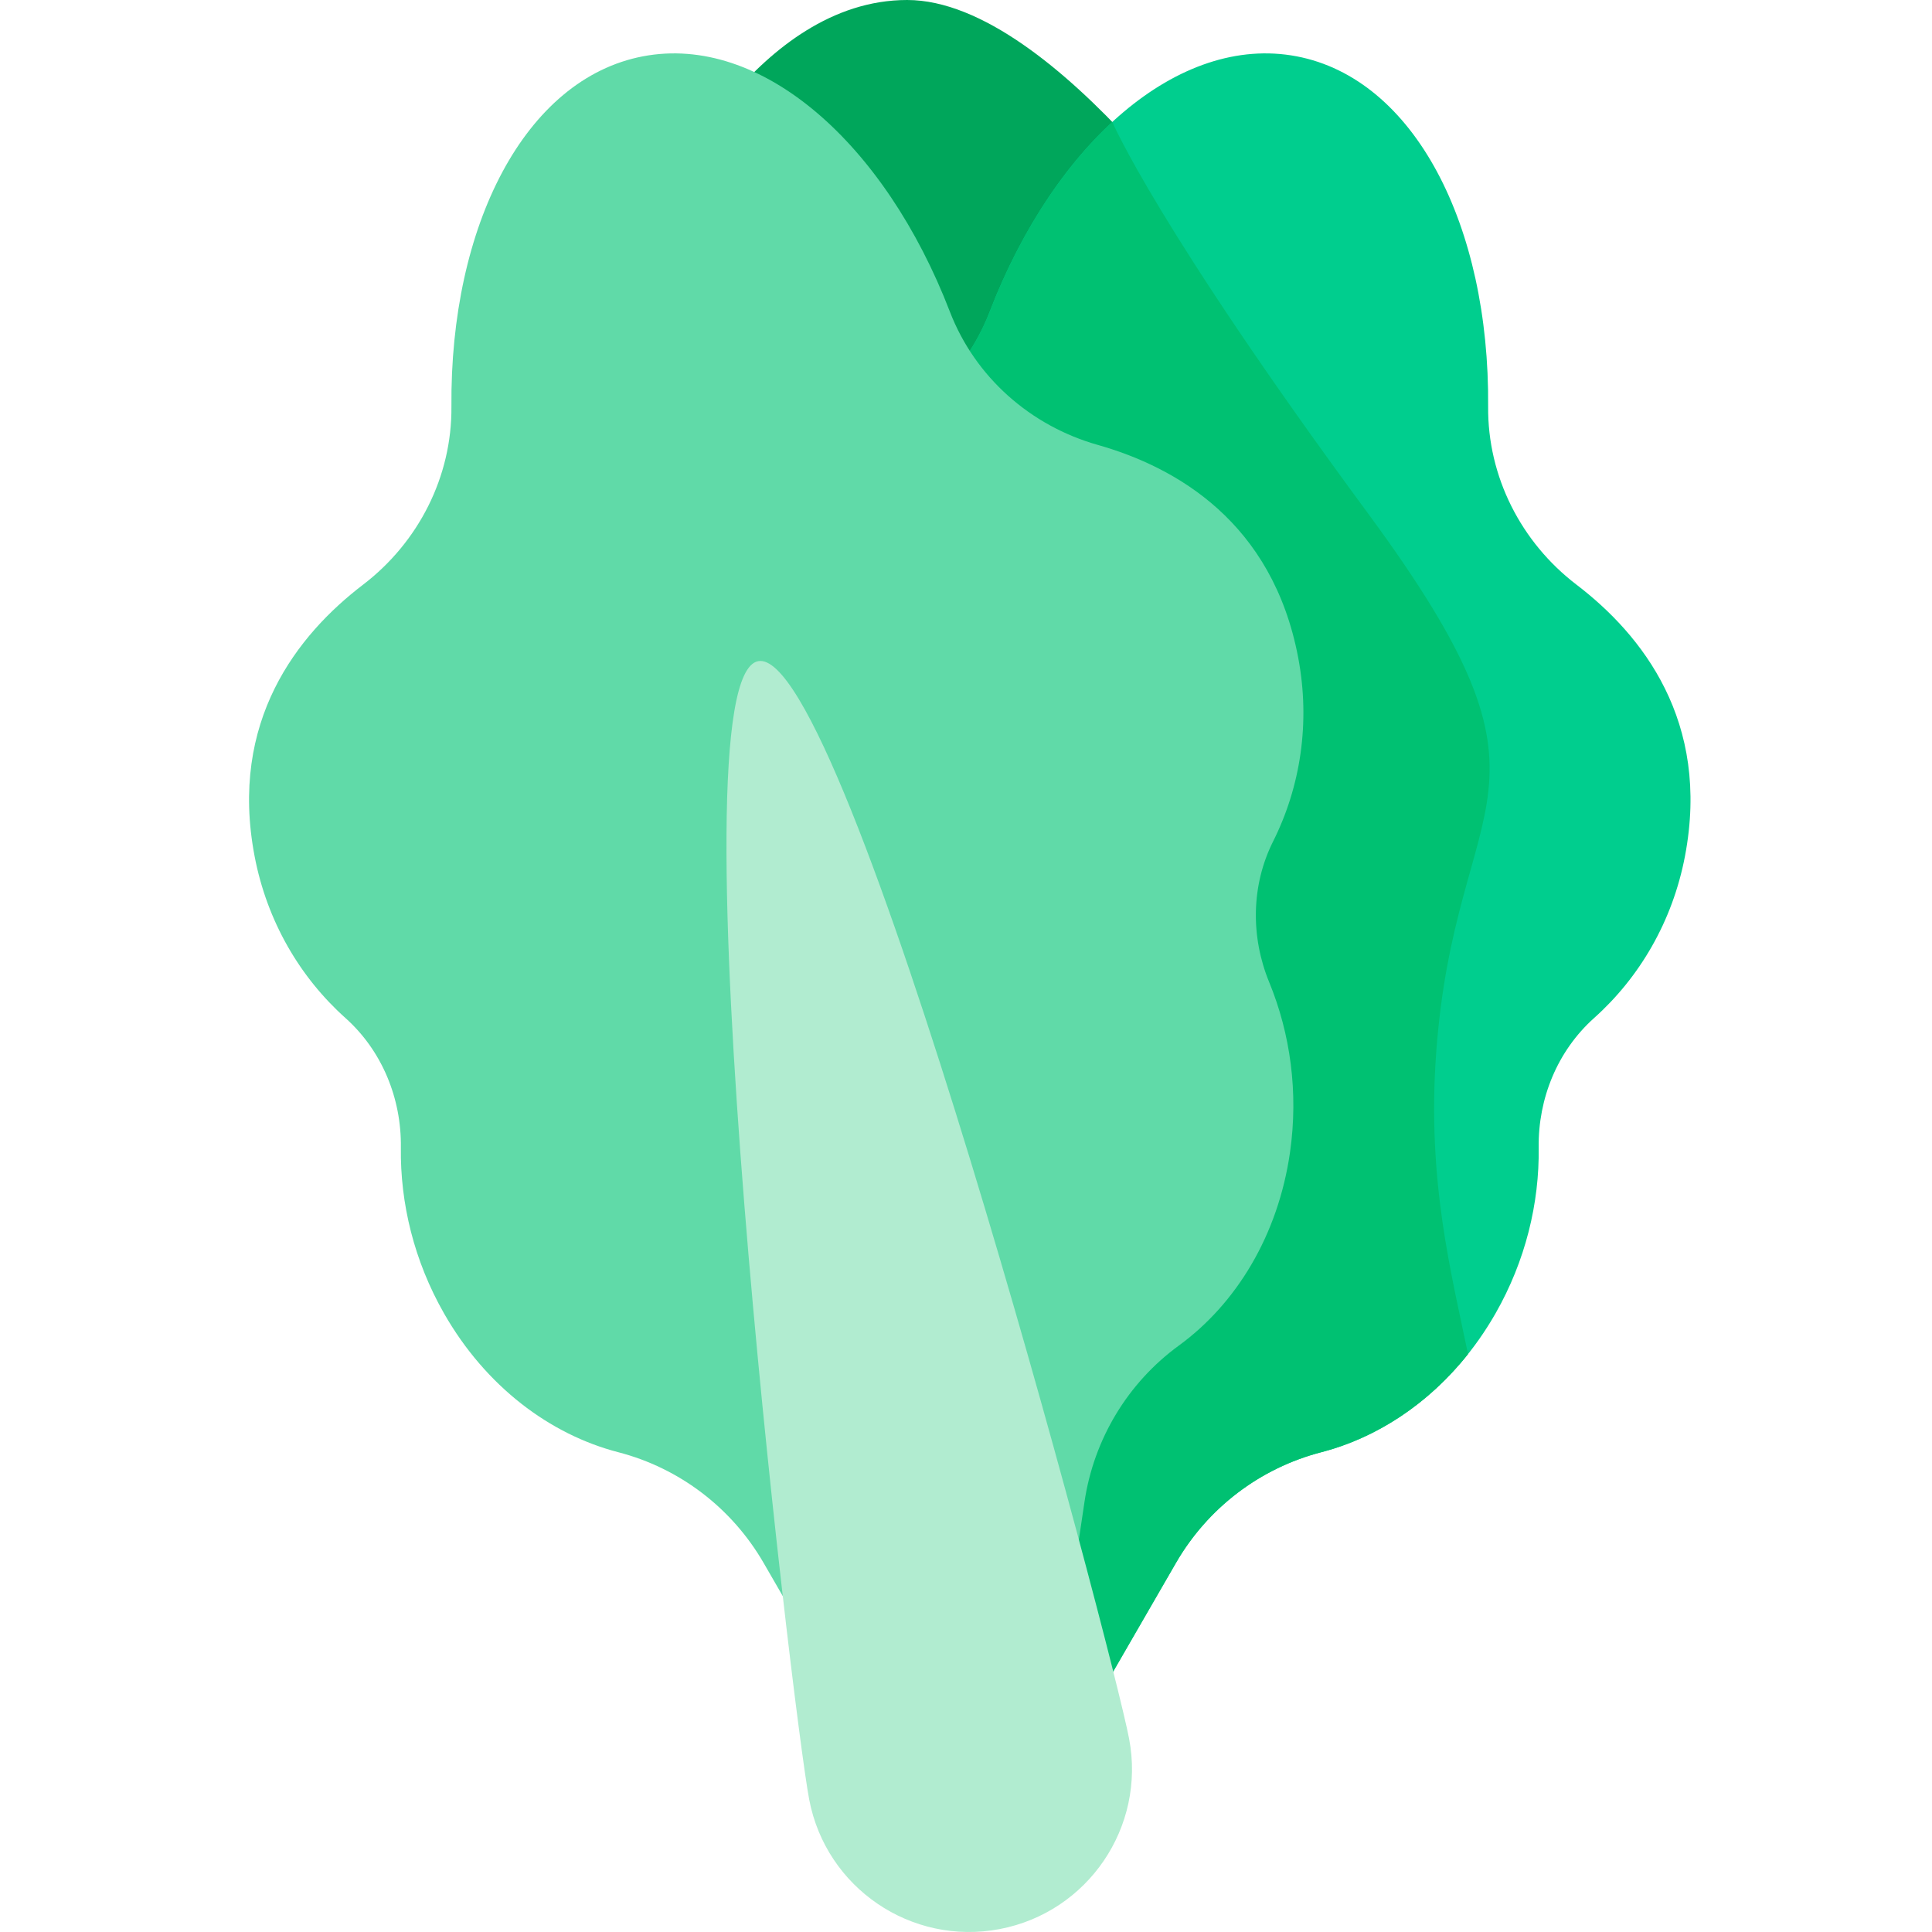 <svg height="511pt" viewBox="-65 0 511 512" width="511pt" xmlns="http://www.w3.org/2000/svg"><path d="m111.098 51.77s24.078-51.77 63.809-51.77c39.734 0 89.094 75.387 89.094 75.387l-83.246 73.164zm0 0" fill="#00a65b"/><path d="m104.48 174.207c6.809-35.758 32.164-50.375 53.148-56.316 17.828-5.051 32.48-17.988 39.141-35.277 17.262-44.801 50.094-73.641 81.336-67.691 31.242 5.949 51.176 44.836 50.766 92.848-.16 18.527 8.711 35.945 23.438 47.191 17.332 13.242 35.539 36.152 28.73 71.91-3.301 17.336-12.078 32.172-24.082 42.91-9.699 8.68-14.867 21.309-14.688 34.32.203 14.73-3.492 30.043-11.441 43.969-11.031 19.32-28.031 32.086-46.188 36.785-16.25 4.211-30.109 14.805-38.508 29.34l-19.457 33.688-59.859-11.398-5.715-38.48c-2.469-16.605-11.465-31.551-25.031-41.438-15.156-11.047-26.277-29.164-29.434-51.188-2.277-15.871-.086-31.469 5.516-45.094 4.949-12.039 4.785-25.684-1.047-37.316-7.215-14.402-9.926-31.426-6.625-48.762zm0 0" fill="#00ce8e"/><path d="m297.039 136.062c-55.895-75.855-67.703-103.598-67.766-103.746-13.055 12.039-24.465 29.438-32.504 50.297-6.66 17.289-21.312 30.227-39.141 35.277-20.984 5.941-46.34 20.562-53.148 56.316-3.301 17.336-.59 34.359 6.629 48.758 5.832 11.637 5.992 25.281 1.047 37.32-5.602 13.625-7.797 29.219-5.52 45.094 3.16 22.023 14.277 40.141 29.434 51.188 13.566 9.887 22.566 24.832 25.031 41.438l5.715 38.48 59.859 11.398 19.457-33.688c8.398-14.539 22.258-25.129 38.508-29.34 14.531-3.762 28.316-12.684 38.898-26.004-4.422-21.43-10.82-45.762-8.484-79.184 5.004-71.559 38.027-67.547-18.016-143.605zm0 0" fill="#00c172"/><path d="m278.523 174.207c-6.809-35.758-32.16-50.375-53.148-56.316-17.828-5.051-32.48-17.988-39.141-35.277-17.262-44.801-50.094-73.641-81.336-67.691-31.242 5.949-51.176 44.836-50.766 92.848.16 18.527-8.711 35.945-23.438 47.191-17.332 13.242-35.539 36.152-28.73 71.91 3.301 17.336 12.078 32.172 24.082 42.91 9.699 8.68 14.867 21.309 14.688 34.32-.203 14.73 3.492 30.043 11.441 43.969 11.031 19.32 28.031 32.086 46.188 36.785 16.25 4.211 30.109 14.805 38.508 29.34l19.457 33.688 59.859-11.398 5.715-38.48c2.465-16.605 11.465-31.551 25.031-41.438 15.156-11.047 26.273-29.164 29.434-51.188 2.277-15.871.082-31.469-5.52-45.094-4.945-12.039-4.785-25.684 1.047-37.316 7.219-14.402 9.93-31.426 6.629-48.762zm0 0" fill="#60daa8"/><path d="m233.723 460.773c4.457 23.41-10.906 46-34.316 50.457s-46-10.906-50.457-34.312c-4.457-23.41-36.938-297.246-13.527-301.703 23.41-4.457 93.84 262.148 98.301 285.559zm0 0" fill="#b1ecd0"/></svg>